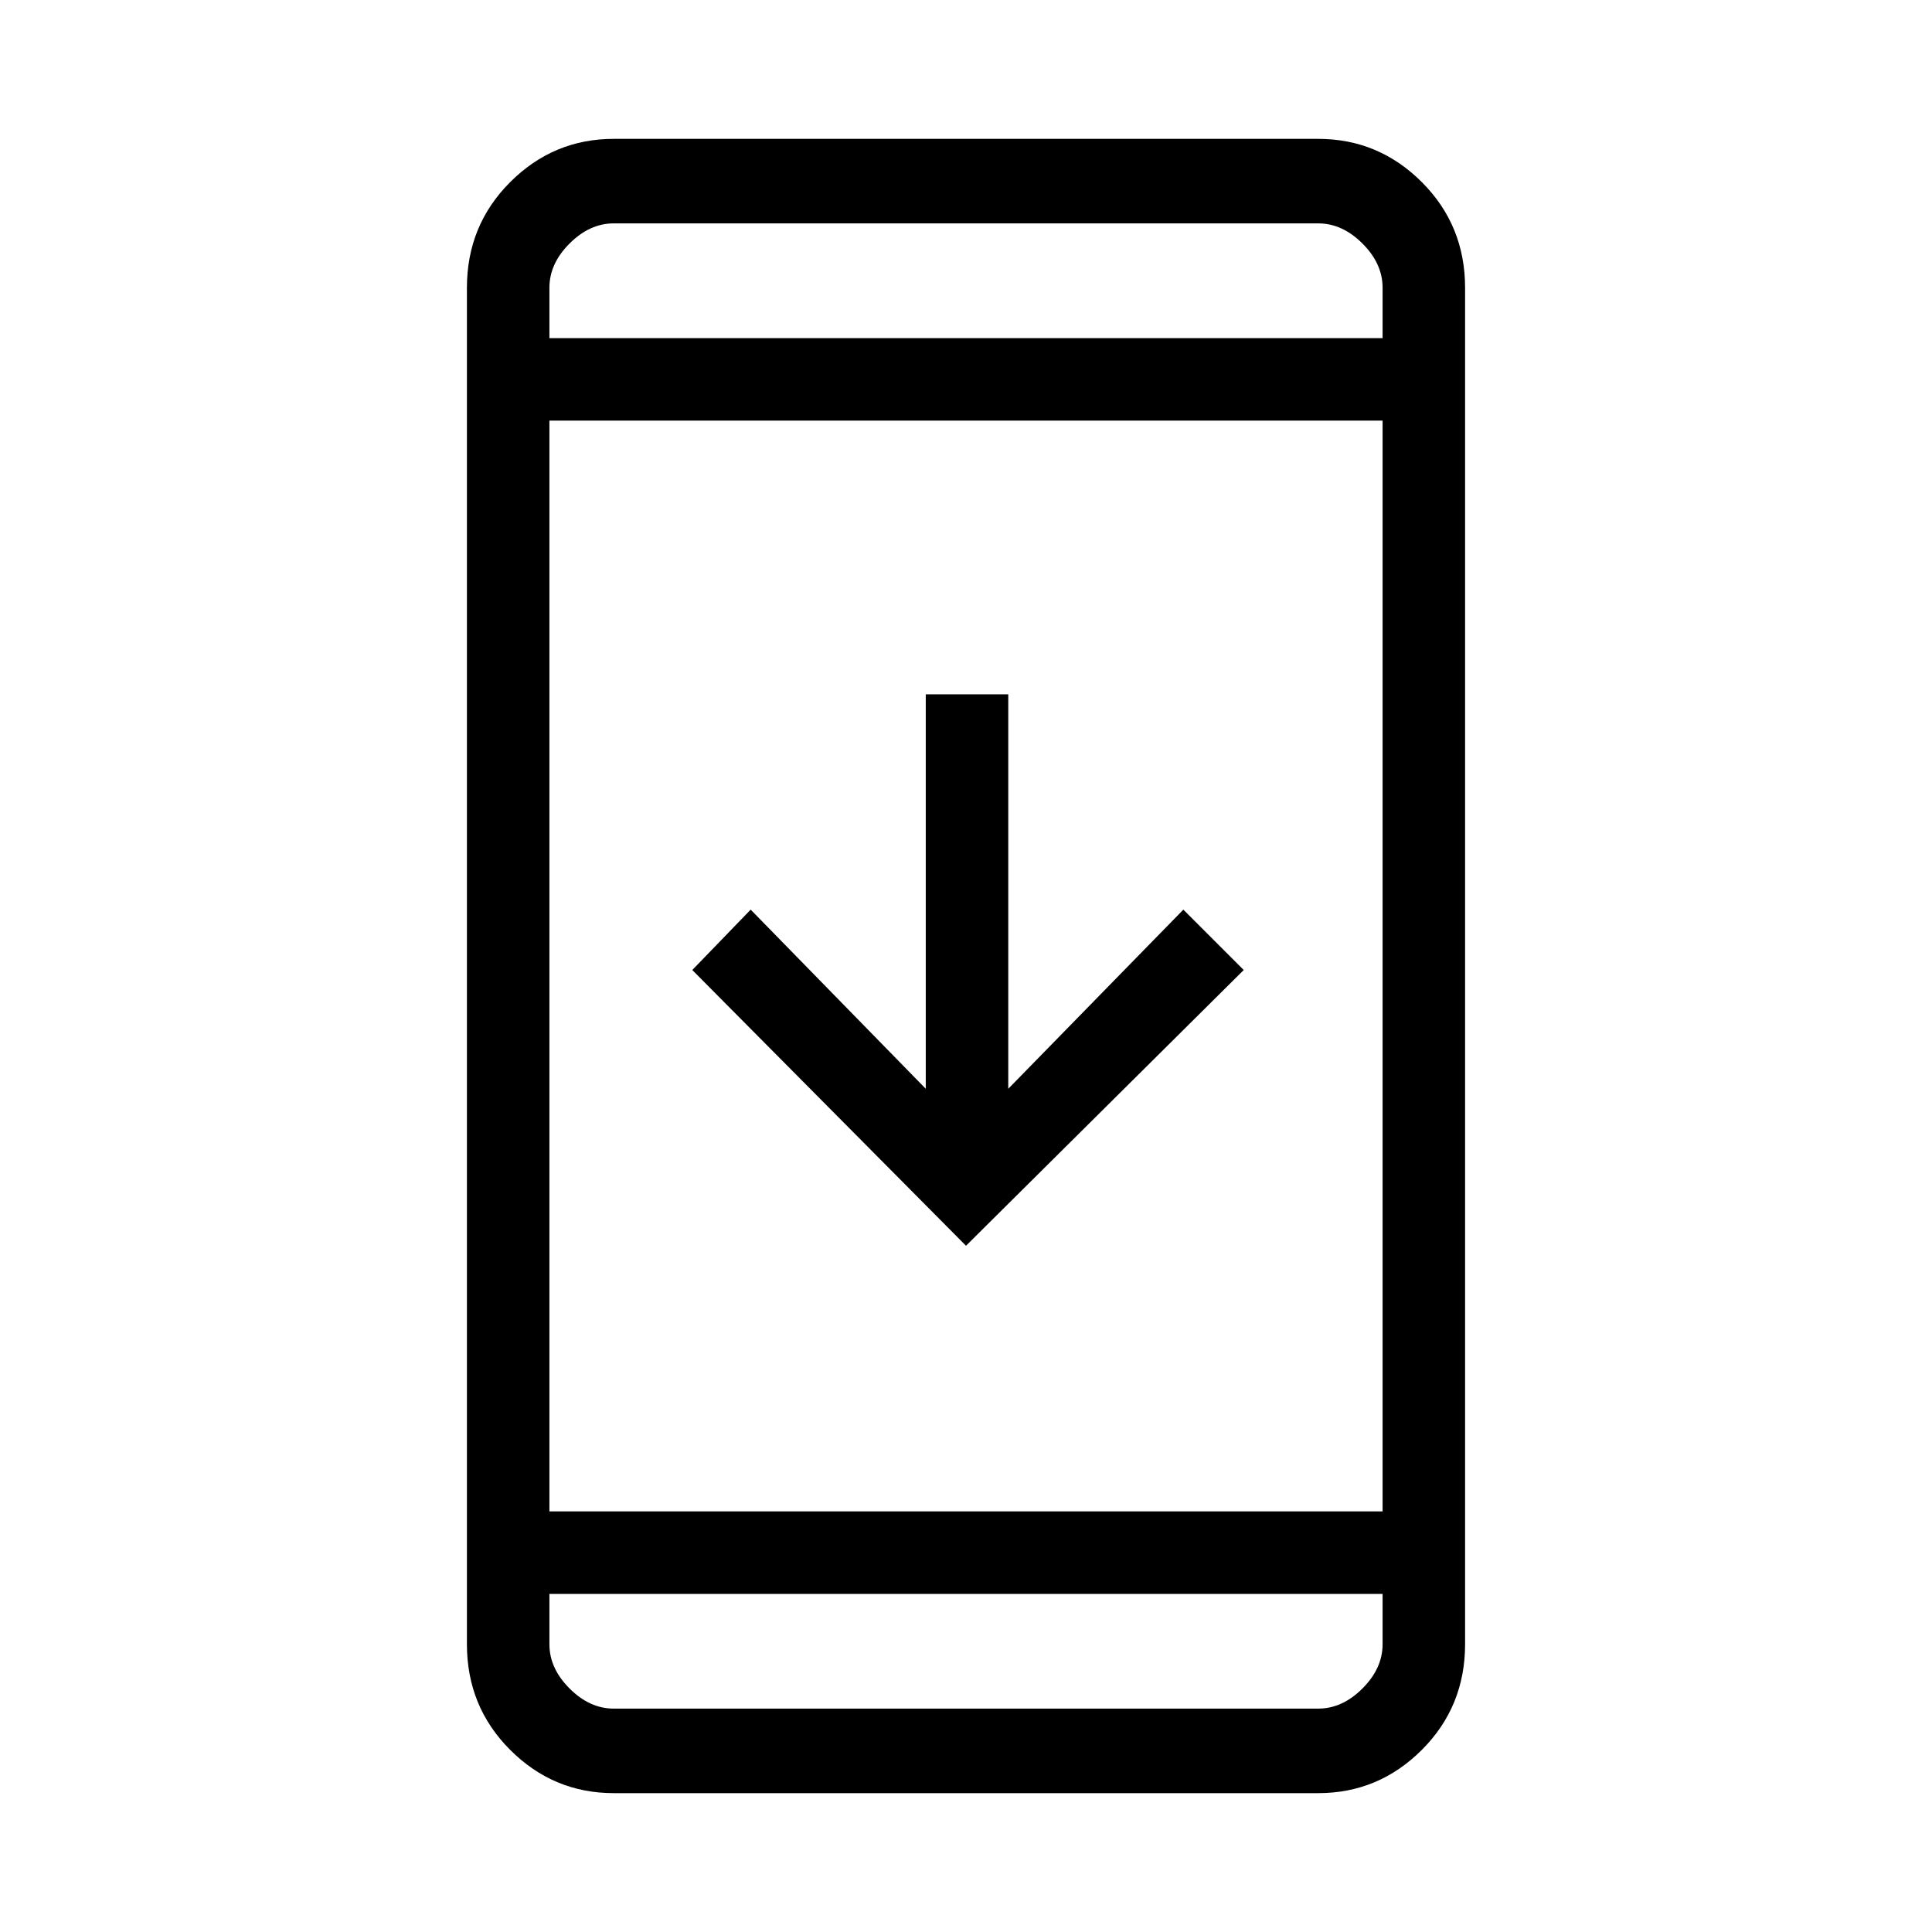 <svg xmlns="http://www.w3.org/2000/svg" height="40" width="40"><path d="M25.75 20.083 20 25.792 14.333 20.083 15.542 18.833 19.167 22.542V14.375H20.875V22.542L24.5 18.833ZM12.708 37.125Q11.458 37.125 10.562 36.229Q9.667 35.333 9.667 34.042V5.958Q9.667 4.667 10.562 3.771Q11.458 2.875 12.708 2.875H27.292Q28.542 2.875 29.438 3.771Q30.333 4.667 30.333 5.958V34.042Q30.333 35.333 29.438 36.229Q28.542 37.125 27.292 37.125ZM11.375 31.292H28.625V8.708H11.375ZM11.375 33V34.042Q11.375 34.542 11.792 34.958Q12.208 35.375 12.708 35.375H27.292Q27.792 35.375 28.208 34.958Q28.625 34.542 28.625 34.042V33ZM11.375 7H28.625V5.958Q28.625 5.458 28.208 5.042Q27.792 4.625 27.292 4.625H12.708Q12.208 4.625 11.792 5.042Q11.375 5.458 11.375 5.958ZM11.375 4.625Q11.375 4.625 11.375 5Q11.375 5.375 11.375 5.958V7V5.958Q11.375 5.375 11.375 5Q11.375 4.625 11.375 4.625ZM11.375 35.375Q11.375 35.375 11.375 35Q11.375 34.625 11.375 34.042V33V34.042Q11.375 34.625 11.375 35Q11.375 35.375 11.375 35.375Z"/></svg>